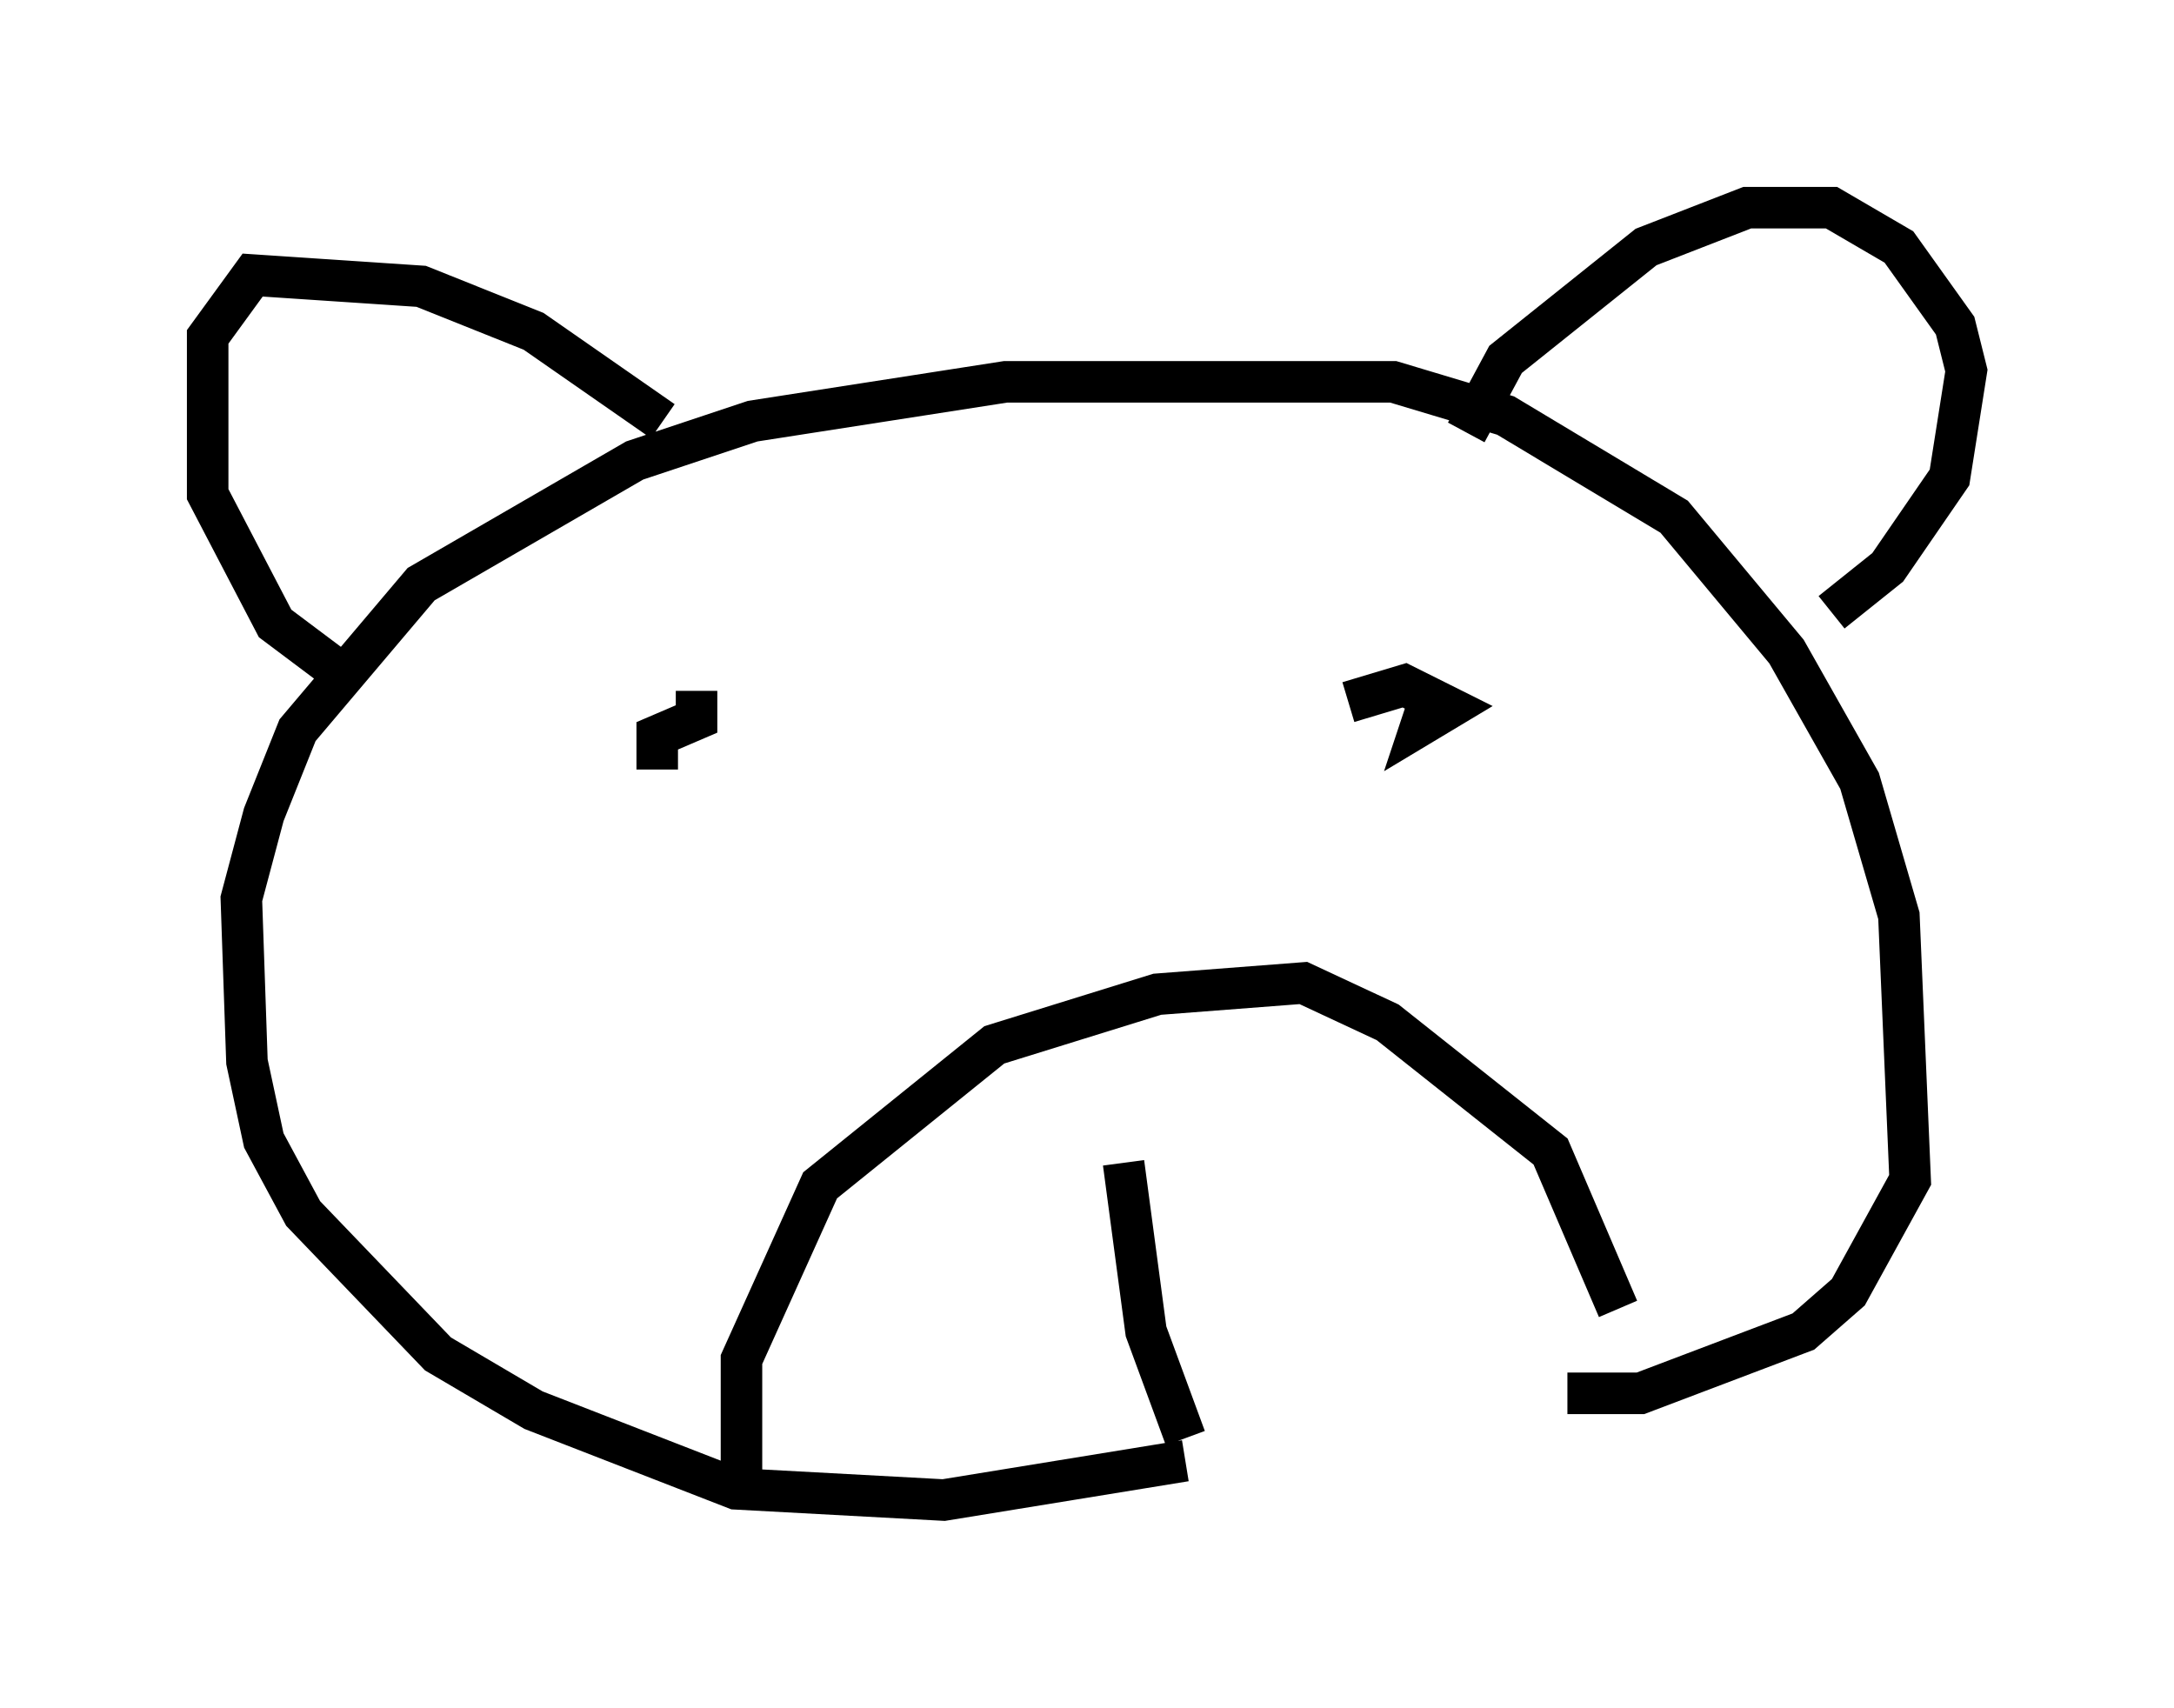 <?xml version="1.0" encoding="utf-8" ?>
<svg baseProfile="full" height="41.123" version="1.1" width="52.354" xmlns="http://www.w3.org/2000/svg" xmlns:ev="http://www.w3.org/2001/xml-events" xmlns:xlink="http://www.w3.org/1999/xlink"><defs /><rect fill="white" height="41.123" width="52.354" x="0" y="0" /><path d="M40.182, 31.657 m-11.637, 3.518 l-5.819, 0.947 -5.007, -0.271 l-4.871, -1.894 -2.3, -1.353 l-3.248, -3.383 -0.947, -1.759 l-0.406, -1.894 -0.135, -3.924 l0.541, -2.03 0.812, -2.03 l2.977, -3.518 5.142, -2.977 l2.842, -0.947 6.089, -0.947 l9.337, 0.0 2.706, 0.812 l4.059, 2.436 2.706, 3.248 l1.759, 3.112 0.947, 3.248 l0.271, 6.36 -1.488, 2.706 l-1.083, 0.947 -3.924, 1.488 l-1.759, 0.0 m-2.436, -23.139 l0.947, -1.759 3.383, -2.706 l2.436, -0.947 2.03, 0.0 l1.624, 0.947 1.353, 1.894 l0.271, 1.083 -0.406, 2.571 l-1.488, 2.165 -1.353, 1.083 m-28.146, -4.601 l-3.112, -2.165 -2.706, -1.083 l-4.059, -0.271 -1.083, 1.488 l0.0, 3.789 1.624, 3.112 l1.624, 1.218 m7.578, 2.3 l0.0, -0.812 0.947, -0.406 l0.0, -0.677 m15.697, 0.271 l1.353, -0.406 1.083, 0.541 l-0.677, 0.406 0.135, -0.406 m-16.509, 18.538 l0.0, -2.842 1.894, -4.195 l4.195, -3.383 3.924, -1.218 l3.518, -0.271 2.03, 0.947 l3.924, 3.112 1.624, 3.789 m-11.908, -3.518 l0.541, 4.059 0.947, 2.571 " fill="none" stroke="black" stroke-width="1" /></svg>